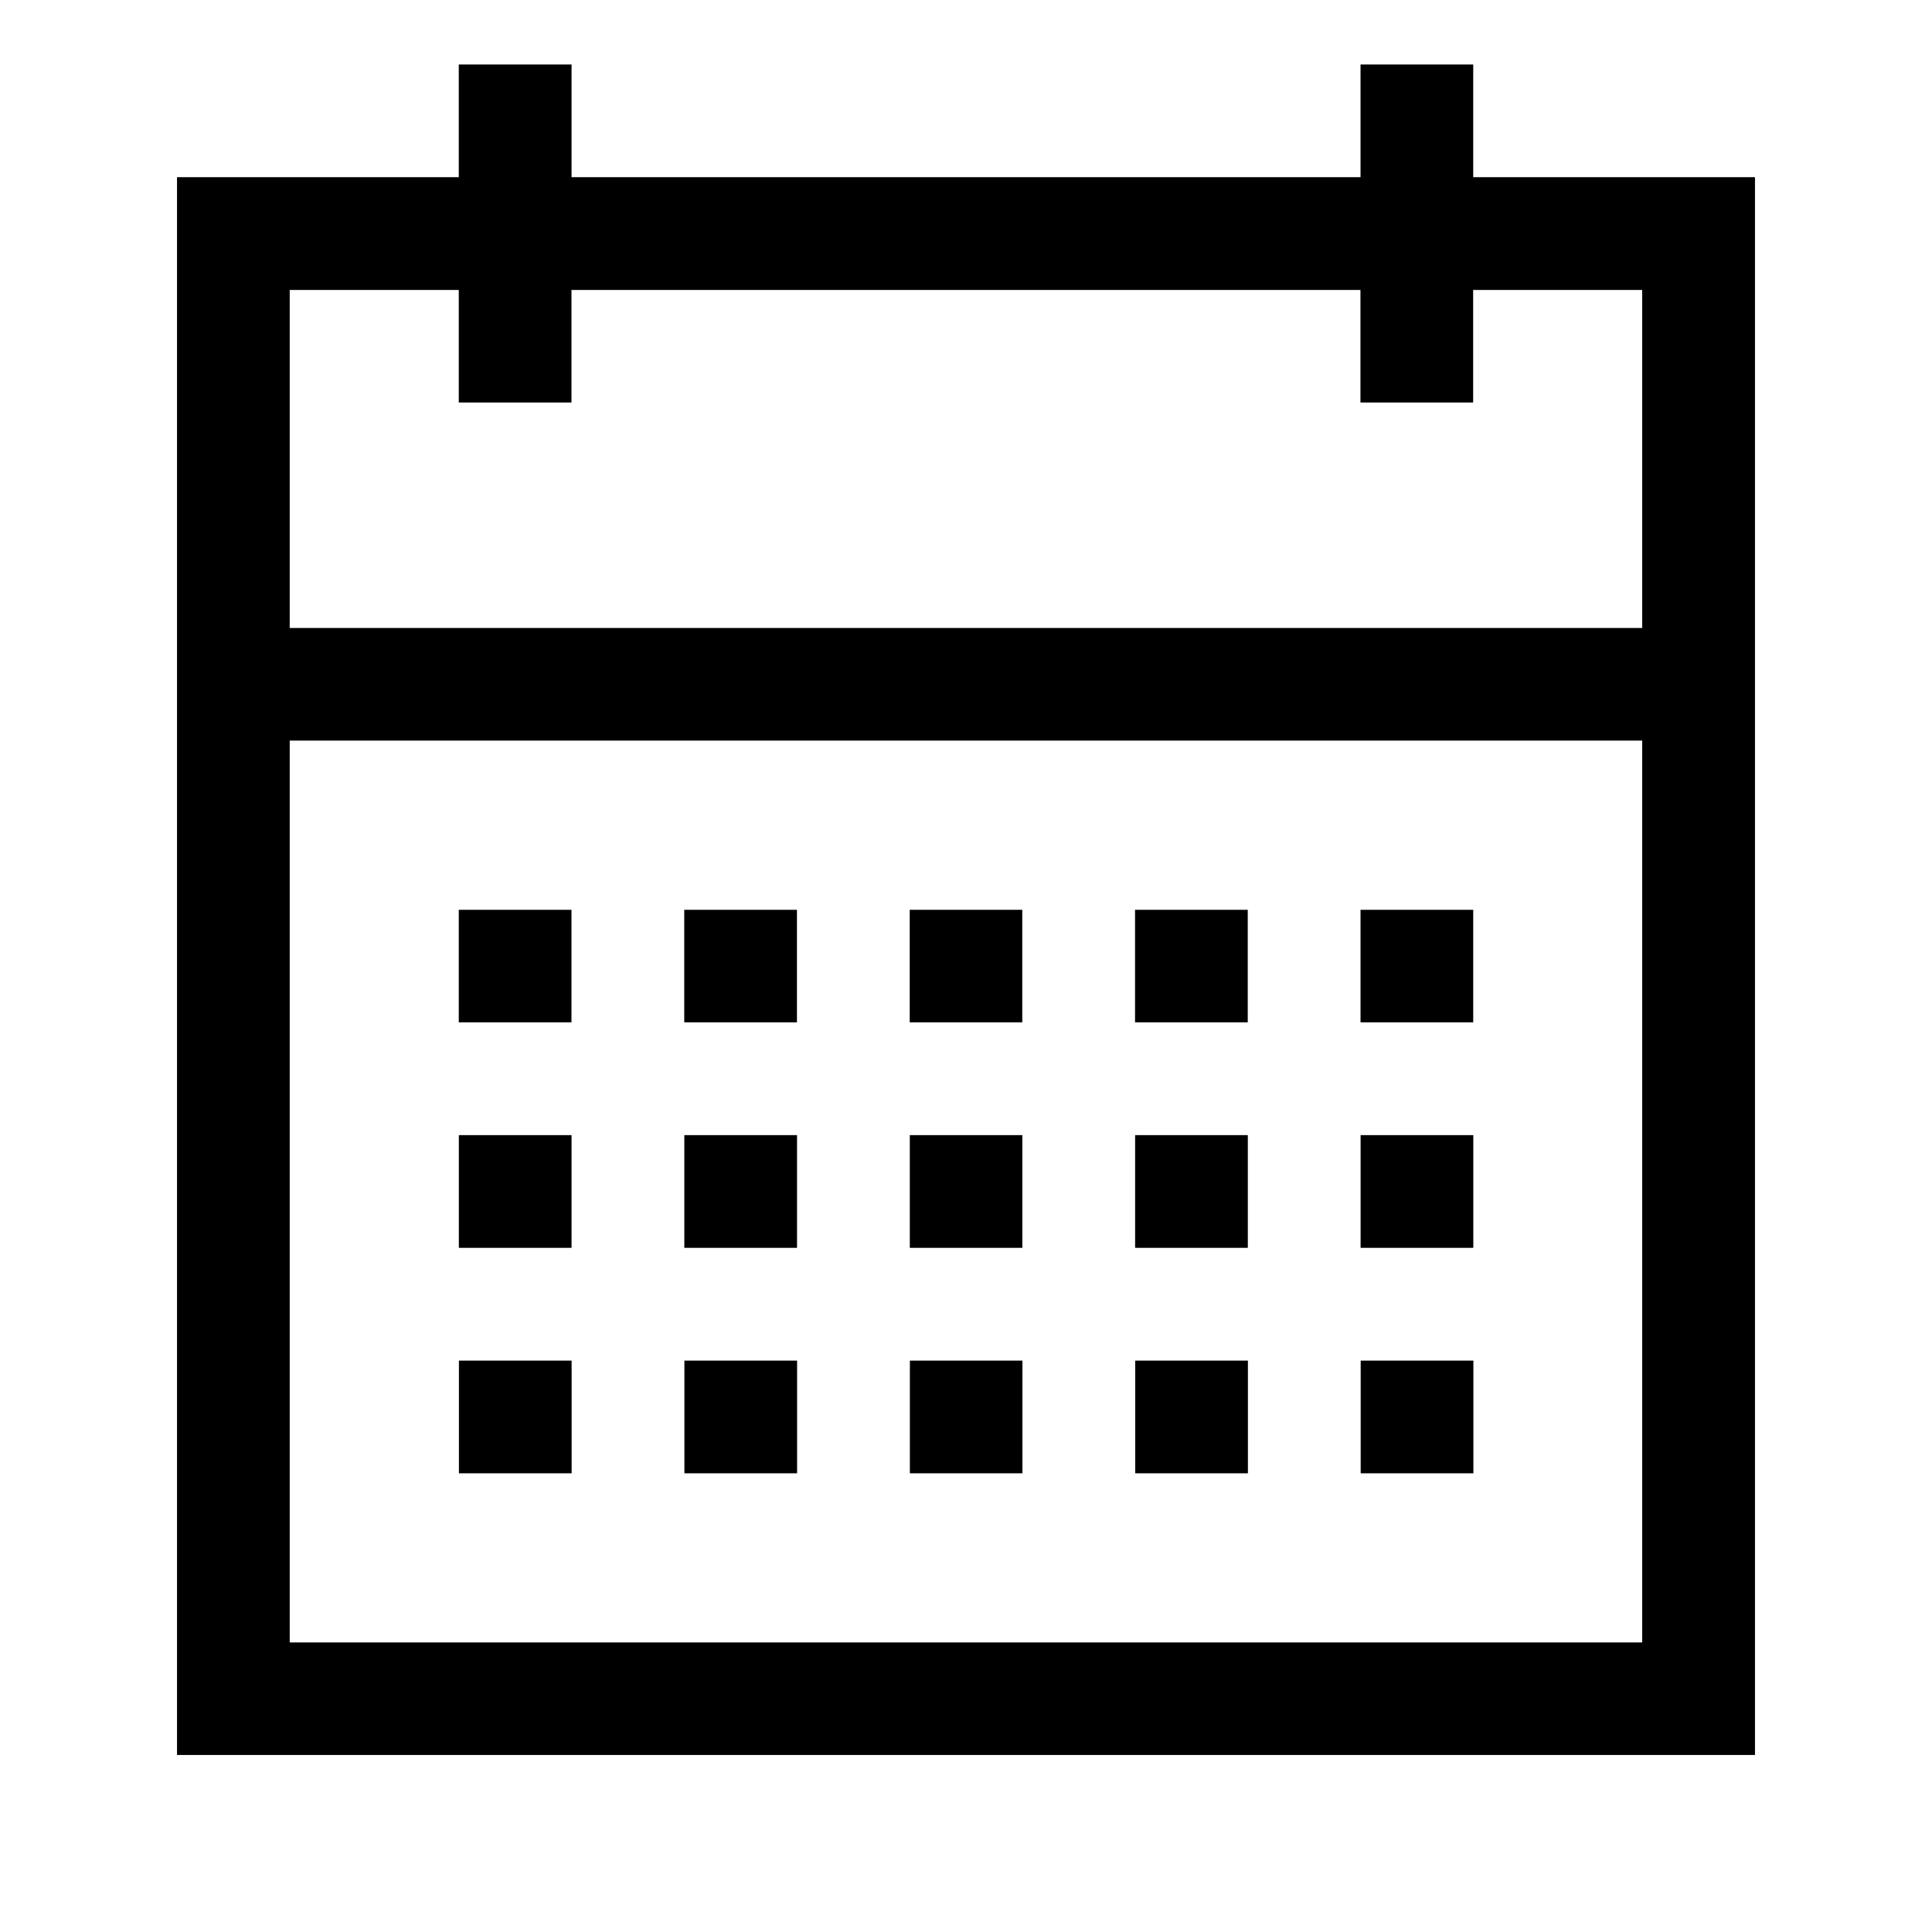 <?xml version="1.0" encoding="UTF-8"?>
<!-- Created with Inkscape (http://www.inkscape.org/) -->
<svg width="24" height="24" version="1.1" viewBox="0 0 24 24" xml:space="preserve" xmlns="http://www.w3.org/2000/svg"><path d="m5.699 0.801v1.4h-3.5v19.6h19.602v-19.6h-3.5v-1.4h-1.4v1.4h-9.801v-1.4h-1.4zm-2.1 2.801h2.1v1.398h1.4v-1.398h9.801v1.398h1.4v-1.398h2.1v4.199h-16.801v-4.199zm0 5.598h16.801v11.203h-16.801v-11.203zm2.1 2.102v1.398h1.4v-1.398h-1.4zm2.801 0v1.398h1.4v-1.398h-1.4zm2.801 0v1.398h1.398v-1.398h-1.398zm2.799 0v1.398h1.4v-1.398h-1.4zm2.801 0v1.398h1.4v-1.398h-1.4zm-11.201 2.799v1.4h1.4v-1.4h-1.4zm2.801 0v1.4h1.4v-1.4h-1.4zm2.801 0v1.4h1.398v-1.4h-1.398zm2.799 0v1.4h1.4v-1.4h-1.4zm2.801 0v1.4h1.4v-1.4h-1.4zm-11.201 2.801v1.4h1.4v-1.4h-1.4zm2.801 0v1.4h1.4v-1.4h-1.4zm2.801 0v1.4h1.398v-1.4h-1.398zm2.799 0v1.4h1.4v-1.4h-1.4zm2.801 0v1.4h1.4v-1.4h-1.4z" fill-rule="evenodd"/></svg>
